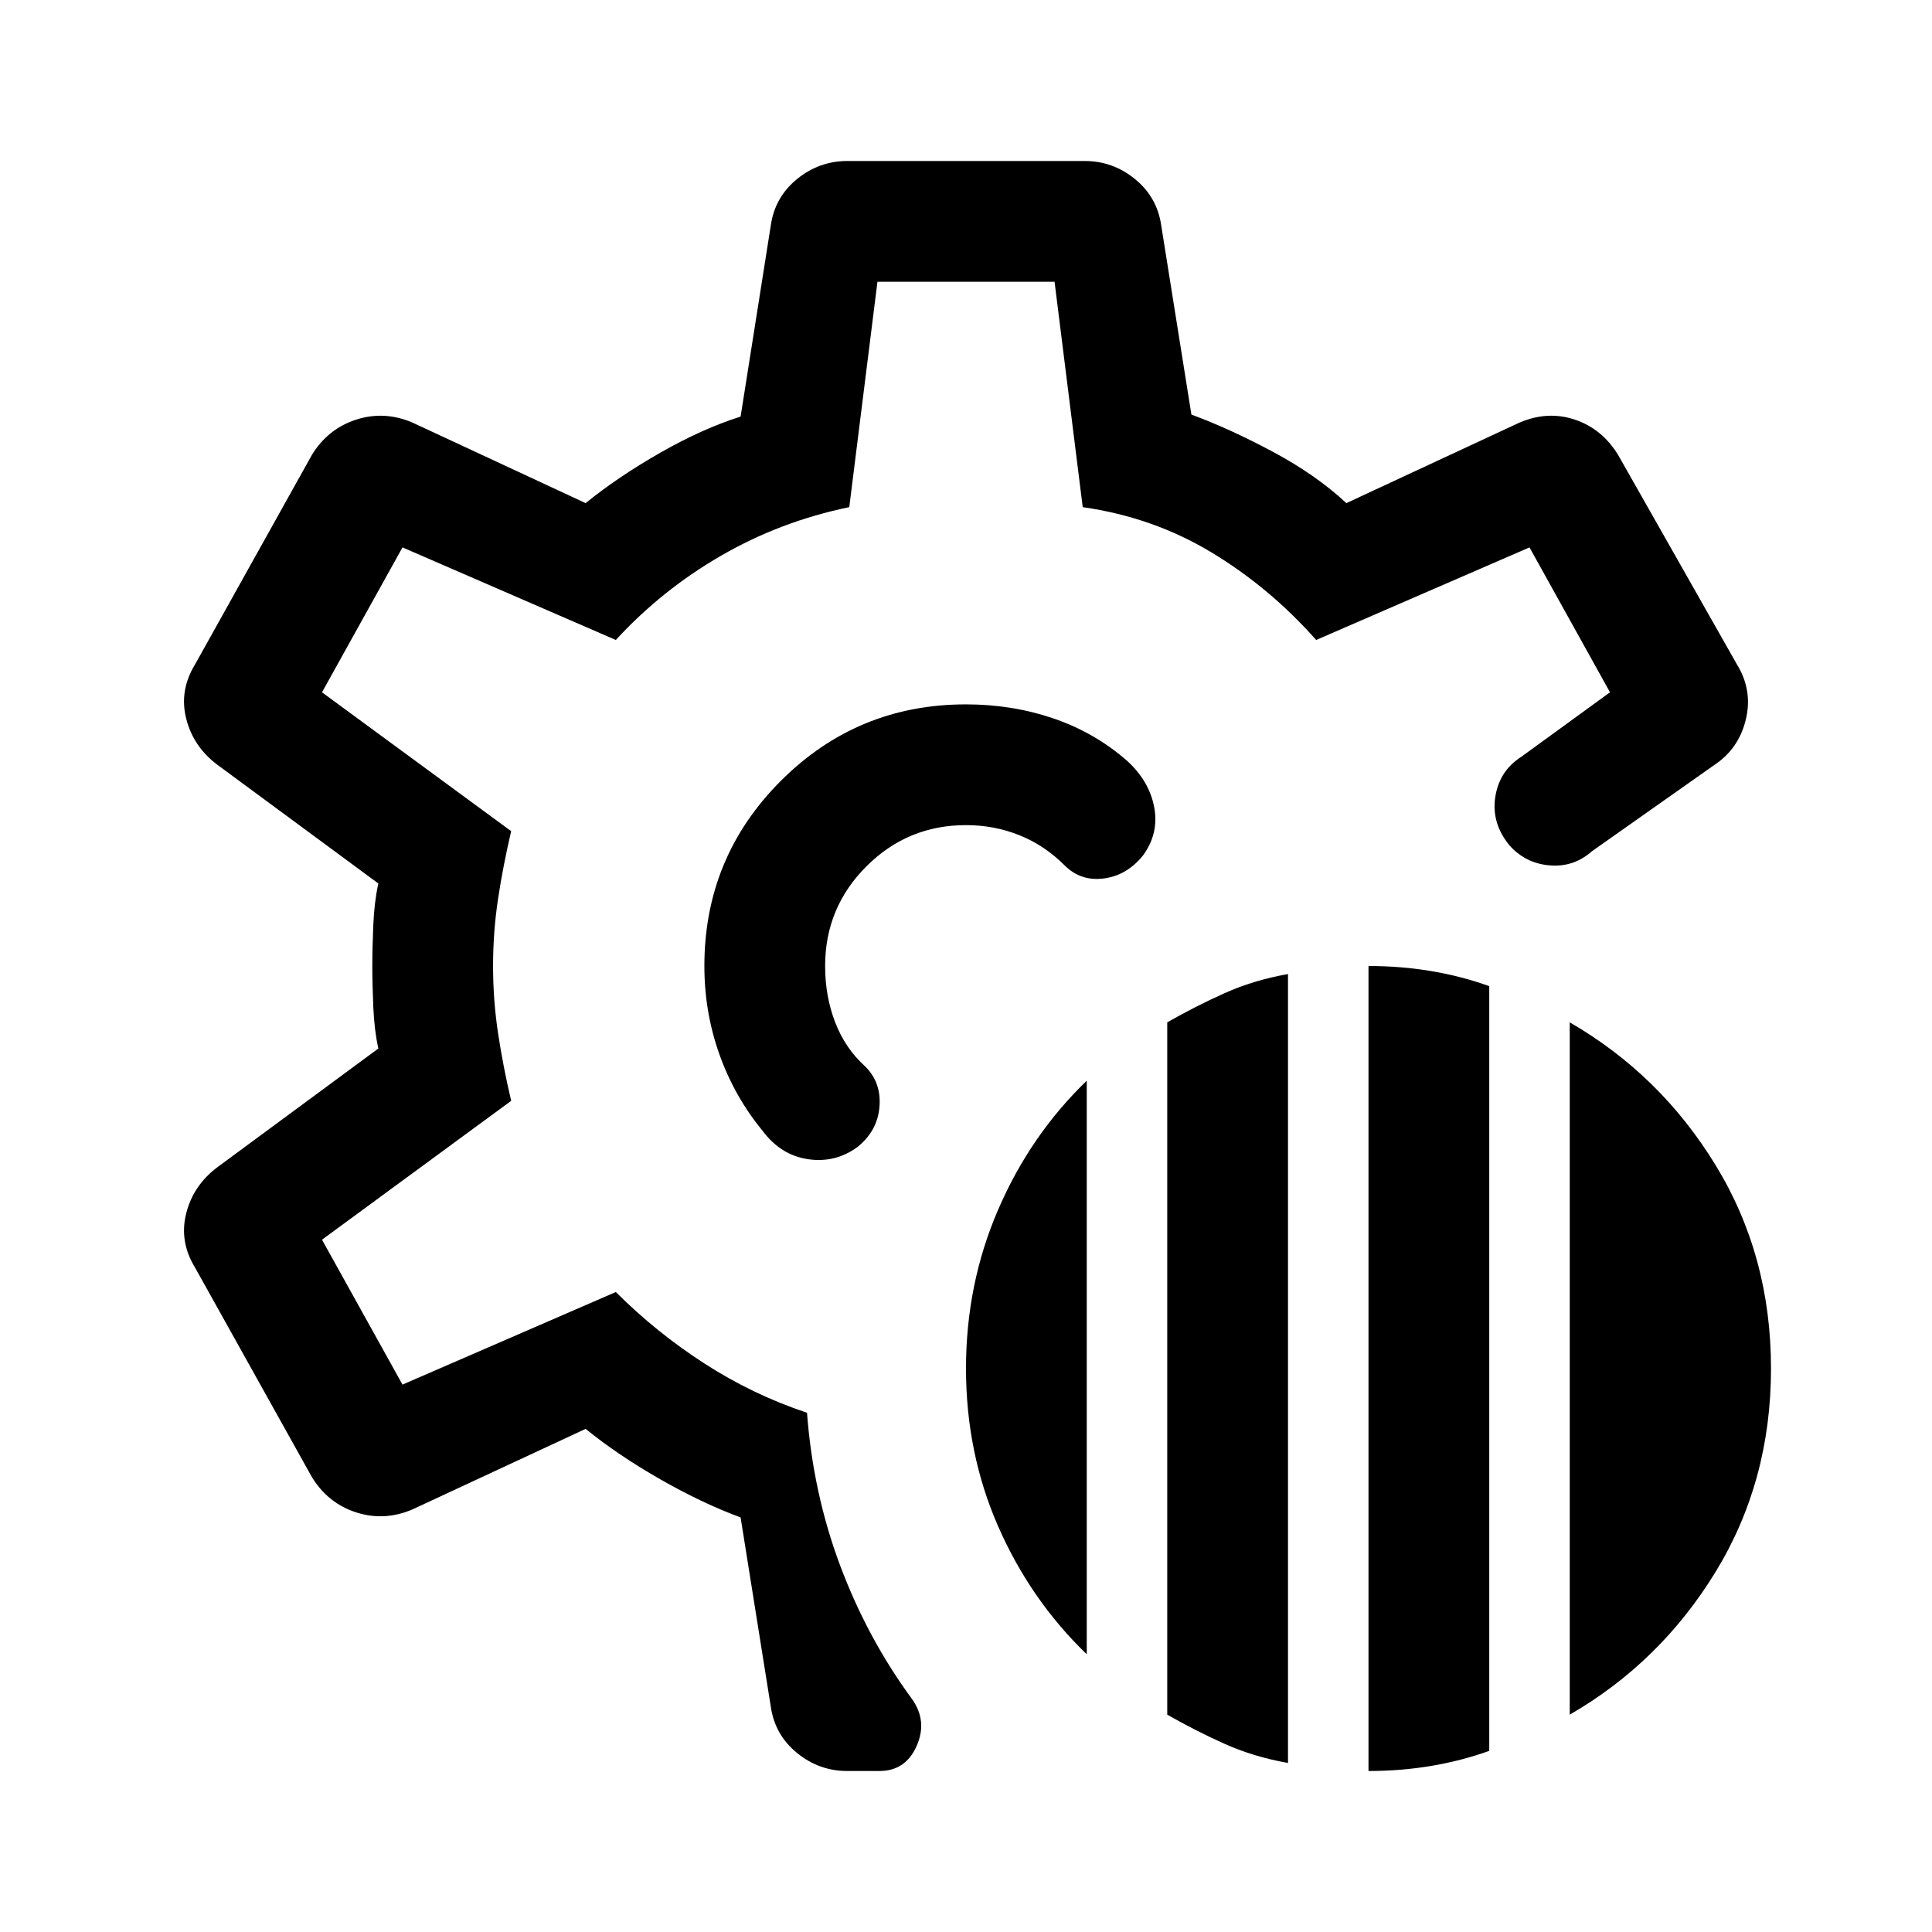 <svg xmlns="http://www.w3.org/2000/svg" width="48" height="48" viewBox="0 -960 960 960" fill="currentColor"><path d="M680-80v-400q16 0 31 2.5t29 7.5v380q-14 5-29 7.5T680-80Zm-100-28v-344q14-8 28.5-14.5T640-476v392q-17-3-31.5-9.5T580-108Zm200 0v-344q45 26 72.5 71T880-280q0 56-27.5 101T780-108Zm-240-30q-28-27-44-63.5T480-280q0-42 16-79t44-64v285ZM421-80q-14 0-25-9t-13-23l-15-94q-19-7-40-19t-37-25l-86 40q-14 6-28 1.5T155-226L97-330q-8-13-4.5-27t15.5-23l80-59q-2-9-2.5-20.5T185-480q0-9 .5-20.5T188-521l-80-59q-12-9-15.5-23t4.5-27l58-104q8-13 22-17.5t28 1.5l86 40q16-13 37-25t40-18l15-95q2-14 13-23t25-9h118q14 0 25 9t13 23l15 94q19 7 40.5 18.5T669-710l86-40q14-6 27.5-1.5T804-734l59 104q8 13 4.5 27.5T852-580l-61 43q-9 8-21 7t-20-10q-9-11-7-24t13-20l44-32-40-72-106 46q-23-26-52-43.5T538-708l-14-112h-88l-14 112q-34 7-63.5 24T306-642l-106-46-40 72 94 69q-4 17-6.5 33.5T245-480q0 17 2.5 33.5T254-413l-94 69 40 72 106-46q20 20 44 35.5t51 24.5q3 40 16.5 76t35.5 66q8 11 2.5 23.5T437-80h-16Zm59-400Zm0 0Zm0-130q-54 0-92 38t-38 92q0 23 7.5 44t21.5 38q9 12 22.5 14t24.5-6q10-8 11-20t-7-20q-10-9-15-22t-5-28q0-29 20.5-49.5T480-550q14 0 26.5 5t22.5 15q8 8 19.5 6.5T568-535q8-11 5.5-24T560-582q-16-14-36.5-21t-43.5-7Z"/></svg>
